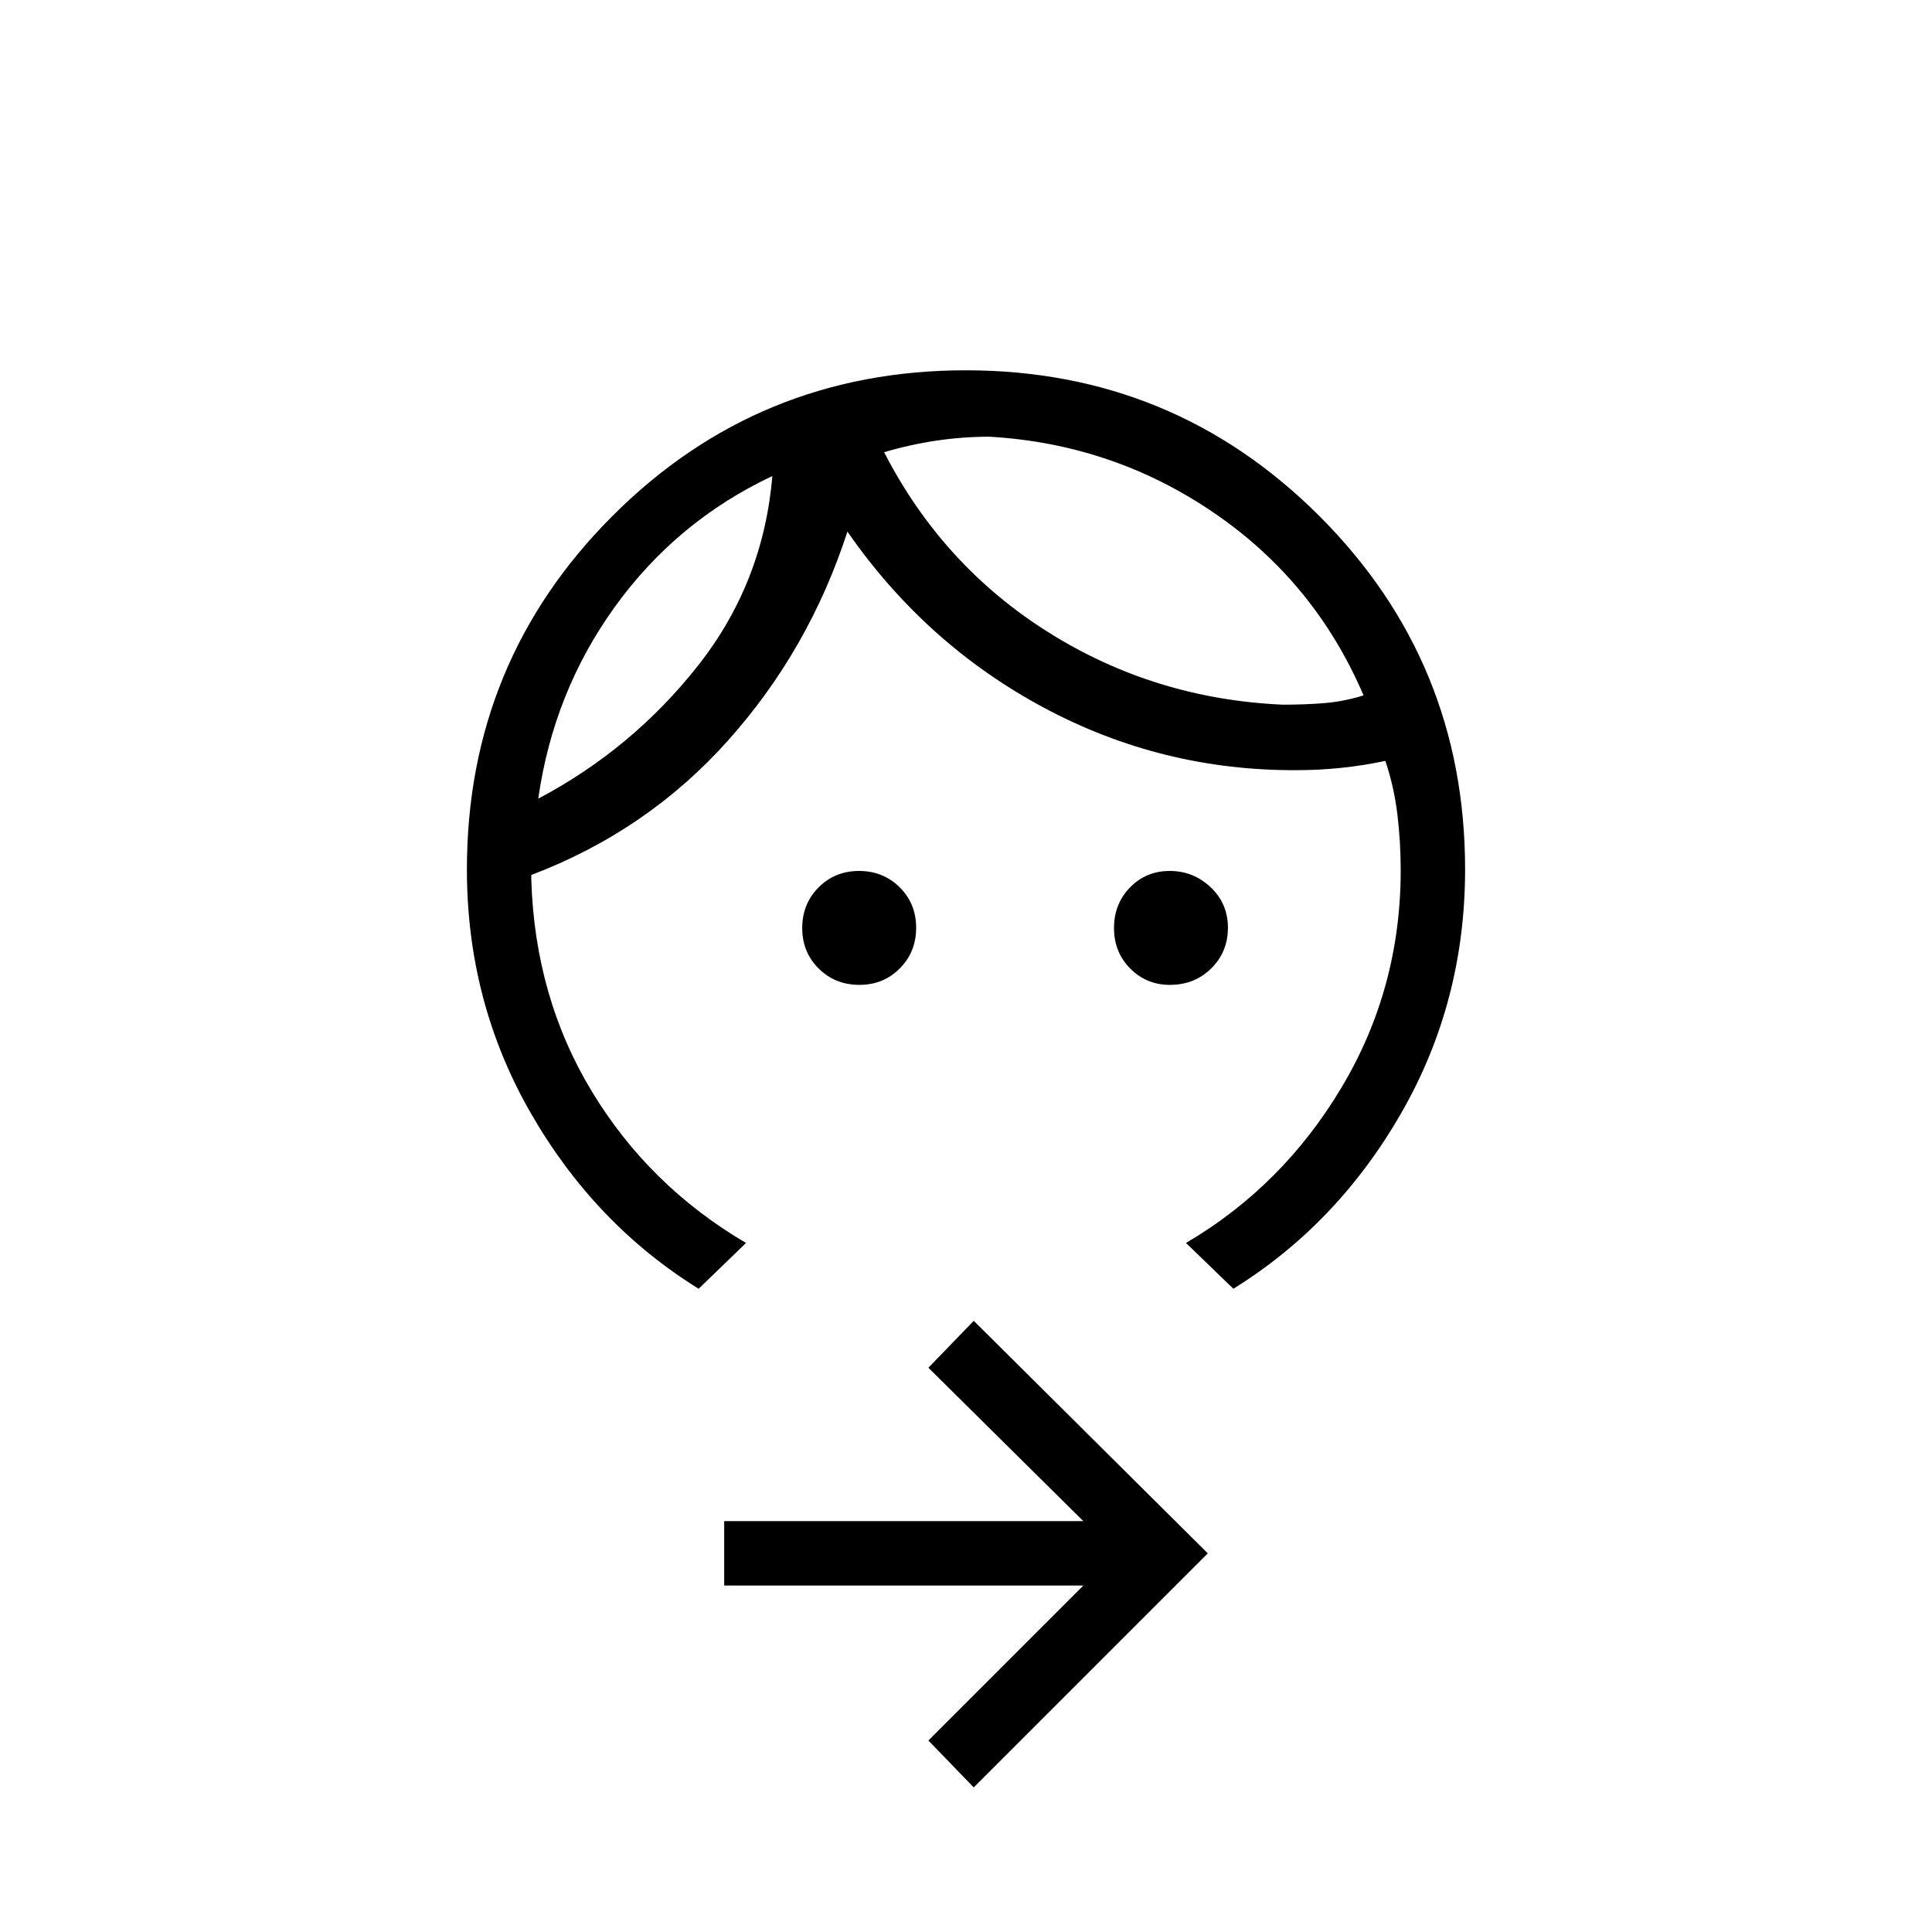 <svg xmlns="http://www.w3.org/2000/svg" height="20" viewBox="0 -960 960 960" width="20"><path d="M581.29-470.62q-11.62 0-19.68-8.11-8.07-8.12-8.07-20.12 0-12 7.96-20.19 7.96-8.19 19.73-8.19t20.35 8.12q8.57 8.11 8.57 20.11t-8.3 20.19q-8.29 8.19-20.56 8.19Zm-154.29 0q-12 0-20.19-8.11-8.19-8.12-8.19-20.12 0-12 8.11-20.19 8.12-8.19 20.12-8.19 12 0 20.19 8.12 8.19 8.11 8.19 20.11t-8.12 20.19q-8.11 8.19-20.11 8.19Zm-43.23-252.84q-47.46 22.38-78.12 64.81-30.65 42.42-38.19 95.5 46.69-24.7 79.27-65.97 32.58-41.26 37.04-94.34ZM491.62-743q-13.08 0-26.16 1.92-13.08 1.93-26.15 5.77 29 56.46 81.77 89.58 52.77 33.11 116.46 35.88 10.77 0 20.38-.77 9.62-.76 19.62-3.84-24.16-56.46-74.35-90.73T491.62-743ZM347.15-319.62q-51.69-32.07-83.42-87.3Q232-462.15 232-528q0-103.25 72.34-175.63Q376.68-776 479.88-776q103.2 0 175.66 72.37Q728-631.25 728-528q0 65.85-31.73 121.08-31.73 55.23-83.42 87.3l-23.54-22.76q48.07-28.24 77.38-77.4Q696-468.95 696-527.57q0-14.07-1.65-27.79-1.66-13.72-5.97-26.56-10.76 2.3-21.92 3.46-11.15 1.15-21.92 1.15-67.16.39-125.89-31.07-58.73-31.47-97.57-87.47-19 58.62-59.2 103.66-40.19 45.04-97.88 66.96v2.31q1.77 58.54 30.19 105.42 28.43 46.88 76.5 75.12l-23.54 22.76Zm136.7 247.77-22.54-23.3 77-77H359.85v-32h178.46l-77-76.23 22.54-23.31 116.3 115.54-116.3 116.3ZM383.77-723.46Zm55.54-11.85Z"/></svg>
